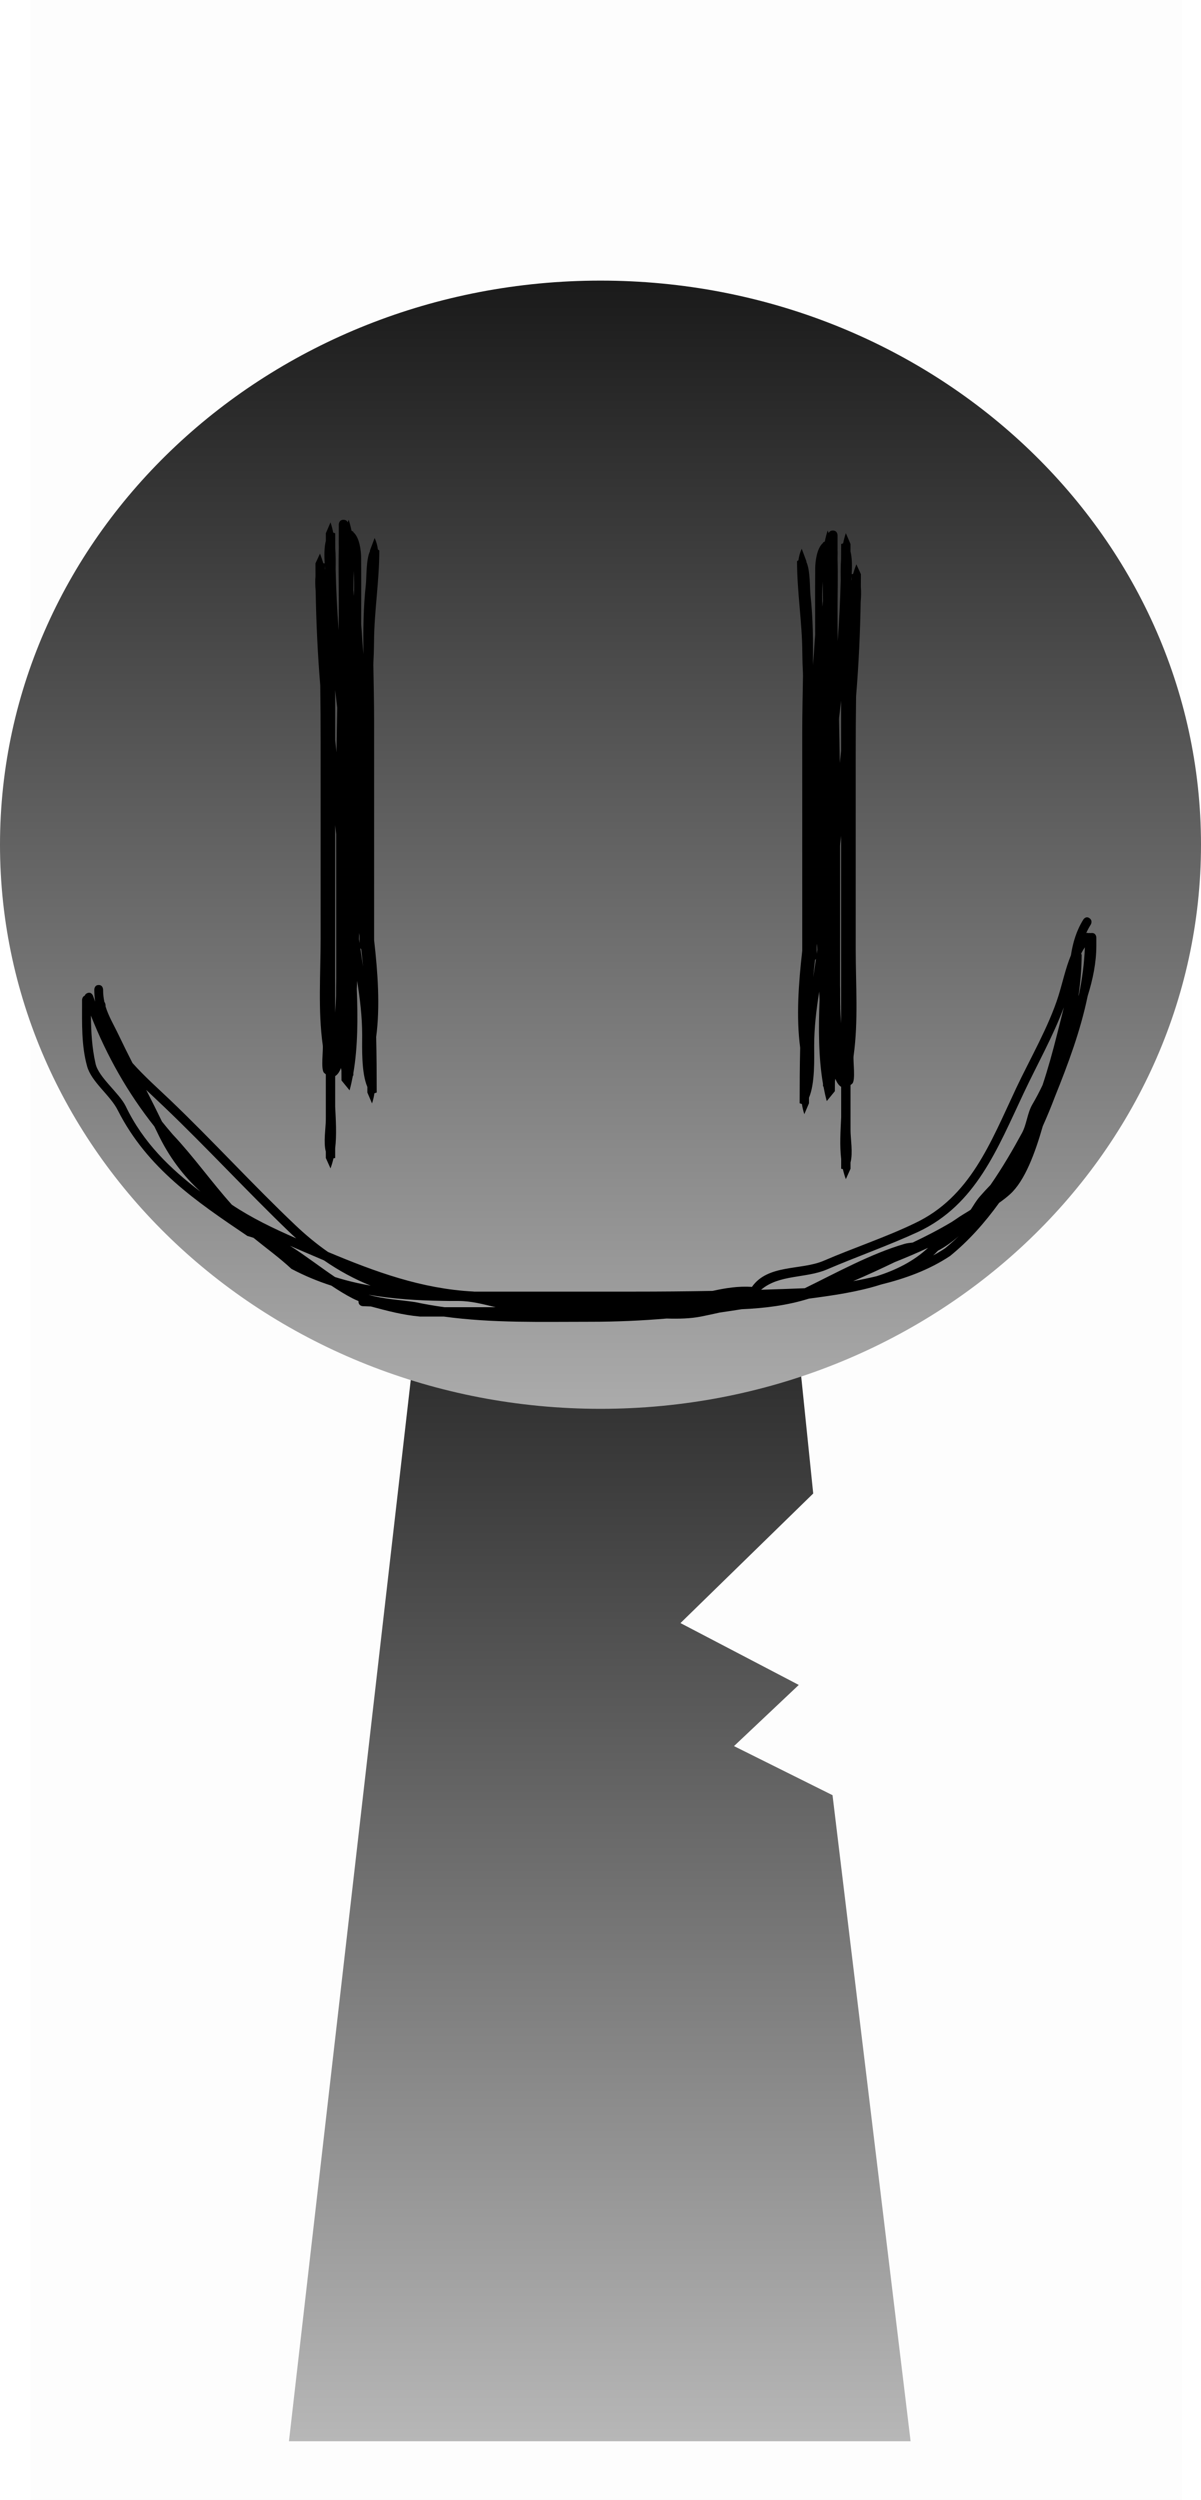 <svg version="1.1" xmlns="http://www.w3.org/2000/svg" xmlns:xlink="http://www.w3.org/1999/xlink" width="128.474" height="267.225" viewBox="0,0,128.474,267.225"><defs><linearGradient x1="240" y1="175.5" x2="240" y2="307.5" gradientUnits="userSpaceOnUse" id="color-1"><stop offset="0" stop-color="#1a1a1a"/><stop offset="1" stop-color="#b7b7b7"/></linearGradient><linearGradient x1="240.077" y1="76.548" x2="240.077" y2="197.145" gradientUnits="userSpaceOnUse" id="color-2"><stop offset="0" stop-color="#1a1a1a"/><stop offset="1" stop-color="#ababab"/></linearGradient></defs><g transform="translate(-175.84,-46.554)"><g data-paper-data="{&quot;isPaintingLayer&quot;:true}" fill-rule="nonzero" stroke-linecap="butt" stroke-linejoin="miter" stroke-miterlimit="10" stroke-dasharray="" stroke-dashoffset="0" style="mix-blend-mode: normal"><path d="M179.076,313.779v-267.225h123.182v267.225z" fill-opacity="0.01" fill="#000000" stroke="none" stroke-width="0"/><path d="M206.75,307.5l15.143,-131.842l37.783,-0.158l3.156,30.695l-14.2,13.851l12.655,6.612l-6.93,6.538l10.54,5.246l8.352,69.058z" fill="url(#color-1)" stroke="#000000" stroke-width="0"/><path d="M175.84,136.846c0,-33.302 28.76,-60.298 64.237,-60.298c35.477,0 64.237,26.996 64.237,60.298c0,33.302 -28.76,60.298 -64.237,60.298c-35.477,0 -64.237,-26.996 -64.237,-60.298z" fill="url(#color-2)" stroke="#000000" stroke-width="0"/><path d="M214.188,185.654c0,-0.01 0.001,-0.02 0.002,-0.03c-0.216,-0.086 -0.427,-0.18 -0.632,-0.285c-0.762,-0.391 -1.518,-0.859 -2.273,-1.364c-1.438,-0.461 -2.86,-1.047 -4.27,-1.791c-1.29,-1.199 -2.697,-2.21 -4.058,-3.319c-0.216,-0.073 -0.433,-0.14 -0.652,-0.198c-5.47,-3.691 -10.713,-7.235 -13.854,-13.413c-0.796,-1.618 -2.823,-3.026 -3.294,-4.726c-0.616,-2.223 -0.54,-4.536 -0.54,-6.966v-0.111c0,0 0,-0.36 0.288,-0.469c0.036,-0.107 0.116,-0.212 0.28,-0.277c0.441,-0.176 0.606,0.293 0.606,0.293c0.075,0.212 0.151,0.422 0.228,0.632c-0.061,-0.434 -0.093,-0.864 -0.093,-1.29c0,0 0,-0.5 0.471,-0.5c0.471,0 0.471,0.5 0.471,0.5c0,0.478 0.051,0.91 0.14,1.316c0.122,0.147 0.122,0.35 0.122,0.35v0.118c0.317,1.051 0.875,1.96 1.416,3.093c0.475,0.996 0.966,1.98 1.465,2.962c1.295,1.454 2.803,2.784 4.022,3.948c4.566,4.362 8.838,9.054 13.358,13.343c1.132,1.081 2.312,2.054 3.538,2.909c5.031,2.113 10.033,3.947 15.551,4.227c0.017,0.003 0.034,0.007 0.051,0.01c5.691,0 11.383,0 17.074,0c2.829,0 5.648,-0.025 8.463,-0.077c1.375,-0.304 2.756,-0.526 4.208,-0.429c1.715,-2.445 5.272,-1.755 7.676,-2.793c3.153,-1.361 6.686,-2.532 9.737,-4.008c5.932,-2.798 8.085,-8.556 10.845,-14.422c1.461,-3.099 3.513,-6.64 4.533,-9.896c0.423,-1.352 0.758,-2.938 1.334,-4.332c0.203,-1.336 0.579,-2.623 1.331,-3.821c0,0 0.261,-0.416 0.653,-0.139c0.392,0.277 0.131,0.693 0.131,0.693c-0.182,0.29 -0.341,0.588 -0.479,0.891c0.068,-0.017 0.146,-0.02 0.227,0.01c0.036,-0.008 0.077,-0.012 0.121,-0.012c0.048,0 0.092,0.005 0.131,0.015c0.039,-0.009 0.082,-0.015 0.131,-0.015c0.471,0 0.471,0.5 0.471,0.5v0.833c0,1.857 -0.379,3.644 -0.928,5.403c-0.76,3.691 -2.084,7.251 -3.514,10.794c-0.389,1.03 -0.819,2.074 -1.288,3.117c-0.824,2.882 -1.913,5.834 -3.494,7.271c-0.352,0.32 -0.751,0.628 -1.174,0.926c-1.558,2.159 -3.31,4.109 -5.245,5.678c-2.263,1.503 -4.786,2.412 -7.405,3.058c-2.464,0.79 -5.139,1.166 -7.696,1.503c-2.327,0.73 -4.754,1.028 -7.208,1.133c-0.773,0.125 -1.544,0.242 -2.316,0.351c-0.673,0.15 -1.336,0.295 -1.985,0.425c-1.156,0.231 -2.425,0.259 -3.711,0.219c-2.682,0.227 -5.376,0.346 -8.102,0.346c-5.339,0 -10.508,0.156 -15.723,-0.555c-0.855,-0 -1.709,-0.001 -2.564,-0.001c-1.883,-0.174 -3.451,-0.602 -5.251,-1.08l-0.869,-0.031c0,0 -0.471,-0.018 -0.454,-0.518zM276.936,179.984c0.505,-0.411 0.997,-0.849 1.477,-1.311c-0.729,0.638 -1.479,1.175 -2.241,1.572c-0.163,0.174 -0.331,0.341 -0.503,0.502c0.431,-0.235 0.854,-0.489 1.268,-0.763zM285.375,163.335c-2.87,6.086 -5.145,11.982 -11.305,14.888c-3.117,1.44 -6.586,2.66 -9.78,4.027c-2.25,0.963 -5.111,0.514 -7.033,2.166c1.555,-0.046 3.111,-0.1 4.669,-0.162c3.378,-1.649 7.069,-3.69 10.664,-4.738c0.233,-0.068 0.542,-0.11 0.886,-0.146c1.417,-0.673 2.815,-1.39 4.175,-2.203c0.29,-0.188 0.576,-0.38 0.858,-0.575c0.32,-0.204 0.656,-0.409 1.001,-0.617c0.058,-0.04 0.115,-0.08 0.173,-0.12c0.29,-0.426 0.524,-0.887 0.987,-1.422c0.369,-0.426 0.746,-0.825 1.124,-1.219c1.303,-1.877 2.444,-3.853 3.368,-5.551c0.512,-0.942 0.56,-2.109 1.113,-3.059c0.383,-0.65 0.747,-1.342 1.091,-2.067c0.575,-1.731 1.076,-3.531 1.551,-5.423c0.239,-0.95 0.495,-1.916 0.724,-2.891c-1.124,3.046 -2.91,6.233 -4.266,9.113zM291.545,148.789c-0.008,1.367 -0.129,2.802 -0.347,4.256c0.022,-0.068 0.044,-0.136 0.065,-0.204c0.34,-1.647 0.564,-3.321 0.629,-5.034c-0.146,0.211 -0.278,0.437 -0.399,0.675c0.062,0.106 0.067,0.216 0.051,0.308zM223.975,185.617c-0.249,0 -0.498,-0.004 -0.745,-0.012c-2.736,-0.041 -5.384,-0.202 -7.969,-0.658c1.599,0.472 3.423,0.553 4.973,0.788c1.056,0.224 2.108,0.404 3.158,0.548c1.82,-0.001 3.639,-0.001 5.459,-0.001c-1.303,-0.312 -2.596,-0.666 -3.934,-0.666c-0.314,0 -0.628,0 -0.942,0zM206.758,178.214c-4.497,-4.322 -8.79,-8.981 -13.358,-13.344c-0.602,-0.575 -1.259,-1.182 -1.923,-1.819c0.571,1.118 1.139,2.243 1.69,3.387c0.375,0.469 0.761,0.931 1.157,1.388c2.26,2.399 4.132,5.067 6.318,7.502c2.098,1.405 4.428,2.524 6.884,3.597c-0.258,-0.232 -0.515,-0.469 -0.768,-0.711zM207.537,181.351c0.022,0.011 0.044,0.023 0.066,0.034c-0.038,-0.026 -0.076,-0.052 -0.114,-0.078c0.016,0.015 0.032,0.029 0.048,0.044zM186.064,160.262c0.333,1.465 2.513,3.105 3.22,4.526c1.872,3.912 4.778,6.691 8.004,9.145c-1.822,-1.677 -3.389,-3.713 -4.612,-6.309c-0.103,-0.218 -0.211,-0.438 -0.325,-0.662c-2.846,-3.587 -5.085,-7.54 -6.787,-11.855c0.022,1.782 0.114,3.454 0.5,5.155zM207.988,180.205c-0.377,-0.162 -0.752,-0.325 -1.124,-0.489c1.633,1.037 3.223,2.273 4.813,3.342c1.261,0.398 2.531,0.697 3.817,0.921c-1.739,-0.697 -3.406,-1.605 -4.996,-2.703c-0.836,-0.352 -1.673,-0.711 -2.511,-1.071zM275.119,179.932c-1.16,0.543 -2.357,1.047 -3.573,1.534c-1.453,0.704 -2.934,1.381 -4.437,2.031c0.834,-0.155 1.663,-0.326 2.483,-0.523c2.055,-0.646 3.963,-1.584 5.527,-3.042z" fill="#000000" stroke="none" stroke-width="0.5"/><path d="M215.303,142.601c0.181,1.425 0.382,2.921 0.556,4.444c0,1.735 0,3.47 0,5.205c0.111,1.714 0.179,3.429 0.22,5.152c-0.06,0.447 -0.132,0.887 -0.22,1.319c0,0.187 0,0.375 0,0.562l-0.146,0.098c-0.005,0.019 -0.009,0.038 -0.014,0.057c0.164,1.367 0.394,2.631 0.194,3.982l-0.256,0.085c-0.203,-0.192 -0.367,-0.452 -0.5,-0.761c-0.001,-0.924 -0.005,-1.843 -0.014,-2.76l-0.263,-0.701c0,-0.213 0,-0.426 0,-0.639c-0.342,-1.349 0,-3.365 0,-4.527c0,-0.756 -0.009,-1.507 -0.026,-2.256c-0.046,-0.666 -0.099,-1.331 -0.16,-1.997c0.043,0.298 0.086,0.595 0.128,0.892c-0.03,-0.886 -0.071,-1.769 -0.121,-2.651c-0.082,-0.016 -0.146,-0.048 -0.196,-0.089c-0.055,-0.487 -0.116,-0.974 -0.181,-1.461c0,-0.417 0,-0.833 0,-1.25c-0.012,0.328 -0.024,0.655 -0.036,0.983c-0.126,-0.915 -0.269,-1.832 -0.433,-2.751c-0.008,0.108 -0.016,0.215 -0.025,0.323c0.018,0.134 0.036,0.268 0.053,0.402c0.12,0.9 0.249,1.793 0.379,2.68c-0.059,1.488 -0.127,2.975 -0.198,4.465c-0.035,-0.222 -0.072,-0.443 -0.109,-0.665c0.025,0.505 0.048,1.012 0.068,1.519c-0.077,1.584 -0.158,3.172 -0.238,4.766c-0.033,0.666 -0.062,1.328 -0.084,1.991c-0.002,0.33 -0.01,0.659 -0.027,0.986c-0.009,0.42 -0.015,0.84 -0.016,1.261c-0.017,0.098 -0.034,0.195 -0.052,0.292l-0.113,0.113c-0.079,0.445 -0.186,0.886 -0.331,1.322l-0.015,-0.018l-0.49,-1.469c0,-0.086 0,-0.171 0.001,-0.256c-0.082,-0.324 -0.125,-0.685 -0.144,-1.063c-0.053,0.189 -0.112,0.368 -0.178,0.532c-0.107,-0.667 -0.195,-1.341 -0.265,-2.021c-0.144,0.937 -0.276,1.878 -0.358,2.83c0,0.019 0,0.037 0,0.056c-0.002,0.001 -0.003,0.002 -0.005,0.003c-0.087,1.056 -0.048,2.147 0.005,3.245c0,1.491 0,2.982 0,4.473c-0.042,0.363 -0.101,0.722 -0.182,1.076l-0.318,0.071c-0.251,-0.167 -0.407,-0.446 -0.5,-0.788c0,-1.145 0,-2.29 0,-3.435c0,-1.566 0.118,-3.115 0.277,-4.658c-0.088,-0.043 -0.181,-0.101 -0.277,-0.174c0,-5.871 0,-11.742 0,-17.613c0,-6.024 0,-12.048 0,-18.072c-0.072,-0.657 -0.145,-1.314 -0.218,-1.971c-0.145,-1.307 -0.271,-2.613 -0.379,-3.918c-0.038,-2.524 -0.108,-5.047 -0.229,-7.577c-0.031,-0.654 -0.183,-1.574 -0.261,-2.496c-0.009,-0.53 -0.015,-1.061 -0.019,-1.593c0.055,-0.579 0.202,-1.085 0.507,-1.428l0.327,0.037c0.057,0.19 0.111,0.383 0.162,0.578c0.006,1.886 0.041,3.763 0.11,5.637c0,-1.362 0,-2.724 0,-4.086c0,-0.397 -0.04,-0.895 -0.079,-1.431c0.051,0.199 0.099,0.4 0.144,0.603c-0.036,-1.226 -0.057,-2.459 -0.063,-3.707c0.1,-0.391 0.258,-0.725 0.498,-0.965l0.291,0.097c0.111,0.545 0.178,1.098 0.217,1.656c0.007,0.753 0.02,1.502 0.039,2.247c-0.015,0.836 -0.047,1.672 -0.047,2.499c0,3.471 0,6.941 0,10.412c-0.037,-0.315 -0.074,-0.63 -0.112,-0.945c-0.067,-0.567 -0.129,-1.132 -0.188,-1.694c-0.033,1.311 -0.088,2.614 -0.14,3.878c0.066,0.694 0.138,1.388 0.215,2.083c0.075,0.676 0.15,1.351 0.224,2.027c0,3.032 0,6.064 0,9.096c-0.189,-1.663 -0.373,-3.325 -0.556,-4.988c0,5.71 0,11.42 0,17.13c0,3.111 0.006,6.222 0,9.333c-0.001,0.724 0.121,1.393 0.204,2.086c0.136,-1.172 0.265,-2.343 0.352,-3.519c0,1.562 0,3.124 0,4.686c0.087,-0.722 0.15,-1.468 0.235,-2.196c-0.1,-1.402 -0.138,-2.825 -0.14,-4.256c0.011,-0.341 0.016,-0.682 0.016,-1.023c0,-0.291 0,-0.581 0,-0.872c0.062,-3.532 0.278,-7.082 0.278,-10.462c0,-0.856 0,-1.712 0,-2.569c-0.094,-0.793 -0.187,-1.586 -0.278,-2.379c0,-1.443 0,-2.887 0,-4.33c0,-1.476 0.013,-2.952 0.033,-4.428c0.082,0.746 0.163,1.491 0.245,2.237c0,-1.878 0,-3.755 0,-5.633c-0.054,-0.453 -0.108,-0.906 -0.162,-1.358c0.055,-2.759 0.115,-5.518 0.144,-8.277c0.006,0.082 0.012,0.165 0.019,0.247c0,-3.082 0,-6.164 0,-9.247c-0.003,-0.183 -0.016,-0.434 0,-0.689c0,-0.543 0,-1.086 0,-1.63c0,0 0,-0.5 0.5,-0.5c0.266,0 0.39,0.141 0.449,0.273l0.107,-0.273c0.128,0.385 0.228,0.775 0.306,1.17l0.194,0.108c0,0.016 0,0.033 0,0.049c0.681,0.573 0.828,2.052 0.833,2.673c0.02,2.388 0.01,4.777 0.004,7.165c0.081,0.853 0.107,1.728 0.19,2.598c0.019,0.205 0.039,0.409 0.057,0.614c-0.04,-2.51 -0.015,-5.017 0.255,-7.457c0.08,-0.726 0.017,-2.688 0.439,-3.555c0,-0.029 0,-0.058 0,-0.088l0.5,-1.333c0.186,0.403 0.296,0.816 0.352,1.235l0.148,0.099c0,3.285 -0.545,6.5 -0.564,9.741c-0.006,0.796 -0.032,1.591 -0.075,2.384c0.032,2.057 0.083,4.113 0.083,6.152c0,6.981 0,13.963 0,20.944c0,0.809 0,1.619 0,2.428c0.397,3.481 0.653,7.107 0.22,10.357c0.047,1.966 0.058,3.942 0.058,5.936l-0.244,0.081c-0.053,0.355 -0.135,0.715 -0.256,1.085l-0.5,-1.167c0,-0.198 -0,-0.396 -0,-0.594c-0.656,-1.52 -0.555,-4.206 -0.555,-5.573c-0.001,-1.934 -0.232,-3.852 -0.538,-5.765c-0.014,0.285 -0.027,0.569 -0.041,0.854c0.121,3.091 0.12,6.192 -0.365,9.005c-0,0.08 -0,0.16 -0,0.24l-0.052,0.052c-0.098,0.528 -0.214,1.045 -0.35,1.55l-0.094,-0.115c-0.001,0.004 -0.003,0.009 -0.004,0.013l-0.01,-0.031l-0.758,-0.926c-0.003,-0.352 -0.005,-0.705 -0.008,-1.057c-0.015,-0.091 -0.03,-0.182 -0.045,-0.273c-0.163,0.407 -0.366,0.72 -0.623,0.864c0,0.919 0,1.838 0,2.756c0,0.164 0,0.328 0,0.491c0.072,1.504 0.17,3.019 0,4.473c0,0.345 0,0.691 0,1.036l-0.182,0.04c-0.082,0.363 -0.187,0.72 -0.318,1.071l-0.5,-1.111c0,-0.225 0,-0.451 0,-0.676c-0.274,-1.008 0,-2.566 0,-3.435c0,-0.63 0,-1.259 0,-1.889c0,-0.981 0,-1.962 0,-2.943c-0.059,-0.045 -0.12,-0.096 -0.183,-0.153c-0.38,-0.346 -0.073,-2.452 -0.146,-2.971c-0.519,-3.708 -0.226,-7.62 -0.226,-11.377c0,-7 0,-14 0,-21c0,-2.029 -0.01,-4.051 -0.041,-6.073c-0.277,-3.354 -0.433,-6.704 -0.49,-10.073c-0.046,-0.548 -0.067,-1.098 -0.019,-1.593c-0.003,-0.457 -0.005,-0.915 -0.005,-1.372l0.488,-1.055c0.128,0.337 0.244,0.683 0.35,1.037l0.149,0.017c-0.047,-0.846 -0.053,-1.724 0.126,-2.422c-0.001,-0.266 -0.002,-0.532 -0.002,-0.799l0.5,-1.167c0.12,0.361 0.216,0.727 0.291,1.097l0.209,0.07c0,0.532 0.003,1.06 0.008,1.587c0.051,0.743 0.052,1.495 0.039,2.247c0.055,2.195 0.16,4.362 0.323,6.54c0.011,-1.048 0.018,-2.097 0.018,-3.145c0,-1.907 -0.054,-3.823 0.001,-5.729c0.001,-0.037 0.001,-0.079 0,-0.126c0,-0.23 0,-0.46 0,-0.689c0.03,-0.468 0.159,-0.949 0.63,-1.042l0.319,-0.814c0.051,0.117 0.051,0.227 0.051,0.227c0,0.186 0,0.373 0,0.559c0.018,-0.02 0.037,-0.04 0.056,-0.059l0.306,0.17c0.002,0.01 0.004,0.02 0.006,0.03c0.067,0.035 0.13,0.078 0.188,0.127c0,2.058 0,4.115 0,6.173v0.056c0.023,0.042 0.045,0.524 0.067,0.566c0.027,-0.9 0.027,-1.797 -0.03,-2.662c-0.016,0.683 -0.037,1.364 -0.037,2.04v13c0,0.961 -0.001,1.92 0,2.878c0,0.883 0,1.813 0,2.696c0.004,0.037 0.009,0.034 0.013,0.071c0,0.049 0.001,0.097 0.001,0.146c0.003,-0.023 0.005,-0.047 0.008,-0.07c0.047,0.392 0.093,0.783 0.14,1.175c-0.008,1.289 -0.015,2.579 -0.023,3.868c0.074,1.698 0.187,3.394 0.36,5.088c-0.025,0.671 -0.058,1.342 -0.096,2.011c-0.009,-0.089 -0.019,-0.177 -0.028,-0.266c-0.086,-0.803 -0.173,-1.606 -0.262,-2.409c-0.01,1.66 -0.02,3.321 -0.03,4.981c-0,0.032 -0,0.064 -0.001,0.096c-0.028,-0.168 -0.056,-0.335 -0.083,-0.503c0,0.053 0,0.109 0,0.162c0.027,0.208 0.054,0.415 0.081,0.623c-0.004,0.671 -0.008,1.341 -0.012,2.012c-0.009,0.109 -0.017,0.218 -0.026,0.327c0.006,0.184 0.013,0.37 0.021,0.556c-0.006,1.075 -0.013,2.15 -0.019,3.224c-0.07,-0.392 -0.14,-0.784 -0.21,-1.176c-0.213,2.735 -0.392,5.472 -0.404,8.229c-0.037,0.223 -0.072,0.599 -0.118,1.051c-0.063,0.61 -0.146,1.359 -0.283,2.059c0.023,-0.822 0.057,-1.644 0.099,-2.47c0.026,-0.52 0.052,-1.04 0.078,-1.558c0.145,-2.879 -0.037,-1.033 0,0c0.145,-2.879 0.289,-5.737 0.402,-8.6c-0.09,-0.529 -0.177,-1.059 -0.256,-1.59c-0.042,-0.278 -0.188,-1.359 -0.189,-1.365c0.001,-0.01 0.002,-0.02 0.002,-0.03c0.108,-1.387 0.207,-2.776 0.278,-4.168c0,0.335 0,0.671 0,1.006c0,1.493 -0.041,3.017 -0.091,4.556c-0.042,-0.278 -0.081,-0.556 -0.118,-0.834c-0.023,-0.171 -0.046,-0.342 -0.068,-0.513c0,2.701 0,5.401 0,8.102c-0.001,0.106 -0.002,0.211 -0.002,0.317c-0.012,0.781 -0.07,1.553 -0.155,2.322c0.015,-3.187 0.039,-6.374 0.06,-9.561c0.032,-0.399 0.064,-0.798 0.095,-1.197c-0.028,-0.212 -0.056,-0.425 -0.084,-0.637c0.001,-0.149 0.002,-0.297 0.003,-0.446c0.015,-2.484 0.03,-4.968 0.044,-7.452c0.013,0.113 0.026,0.226 0.039,0.339c0.091,0.792 0.311,2.655 0.328,2.795c-0.017,-0.171 -0.034,-0.343 -0.05,-0.514c-0.124,-1.324 -0.213,-2.65 -0.278,-3.976c0,0.565 0,1.131 0,1.696c0.091,0.792 0.184,1.585 0.278,2.377c0,0.54 0,1.081 0,1.621c0.02,-0.391 0.038,-0.782 0.053,-1.174c-0.001,-0.01 -0.002,-0.02 -0.003,-0.029c0.001,0.009 0.002,0.017 0.003,0.026c0.037,-0.955 0.058,-1.912 0.058,-2.872c0,-0.75 0.019,-1.499 0.054,-2.246c-0.055,-0.47 -0.109,-0.94 -0.165,-1.411c-0.09,-0.768 -0.054,-8.899 0,-8.449c0,2.816 0,5.632 0,8.449c-0.09,-0.768 -0.181,-1.537 -0.272,-2.305c-0.004,0.58 -0.006,1.16 -0.006,1.74c0,0.859 0,1.718 0,2.577c-0.01,-0.198 -0.019,-0.397 -0.027,-0.595c0.008,-1.269 0.015,-2.538 0.023,-3.808c-0.049,-0.412 -0.098,-0.824 -0.147,-1.236c-0.189,-1.587 -0.38,-3.175 -0.57,-4.762c0,-1.096 0,-2.192 0,-3.287c0,-2.034 0,-4.067 0,-6.101c0.129,1.674 0.292,3.356 0.493,5.063c0.021,0.178 0.042,0.355 0.063,0.533c0,-1.678 0,-14.516 0,-16.194c0.089,-0.35 0.223,-0.149 0.422,-0.382c0.007,0.001 0.015,0.002 0.023,0.003c0,0.395 0,0.79 0,1.185c-0.021,-0.059 -0.043,-0.119 -0.066,-0.177c-0.222,-0.575 0.066,1.232 0.066,1.848c0,1.419 -0,2.838 -0.001,4.257l0.001,-0.002c0,3.322 0,6.645 0,9.967c0,1.076 0,2.152 0,3.228c0.13,1.082 0.259,2.163 0.389,3.245c0,-3.676 0,-7.352 0,-11.028c0,-0.311 0.006,-0.631 0.017,-0.959c-0.249,-1.439 -0.577,-3.268 0.006,-4.158l0.195,0.083c0.006,-0.151 0.011,-0.303 0.016,-0.454c0.485,0.947 0.67,1.978 0.77,3.043c-0.002,0.815 -0.004,1.631 -0.004,2.446c0,1.856 0,3.713 0,5.569c0.114,-1.113 0.212,-2.228 0.281,-3.345c-0.011,-0.486 -0.022,-0.972 -0.029,-1.457c0.023,0.256 0.046,0.512 0.068,0.768c0.035,-0.71 0.057,-1.421 0.062,-2.133c0.027,-3.216 0.554,-6.39 0.564,-9.647c0.121,-0.25 0.283,-0.409 0.5,-0.421l0.352,0.235c0.21,1.557 -0.315,3.205 -0.405,4.818c-0.137,2.451 -0.125,4.929 -0.086,7.406c-0.113,2.097 -0.337,4.185 -0.583,6.271c0.075,1.93 0.111,3.866 0.111,5.826c0,4.328 0,8.656 0,12.984zM211.692,154.795c0.043,-0.587 0.076,-1.176 0.095,-1.766c-0.001,-0.63 0.005,-1.262 0.016,-1.895c0,-5.136 0,-10.273 0,-15.409c-0.037,-0.324 -0.074,-0.648 -0.111,-0.972c0,3.01 0,6.021 0,9.031c0,3.67 0,7.341 0,11.011zM211.692,125.656c0.048,0.437 0.096,0.874 0.144,1.31c0.021,-1.585 0.051,-3.17 0.083,-4.754c-0.076,-0.635 -0.151,-1.27 -0.227,-1.906c0,0.826 0,1.651 0,2.477c0,0.958 0,1.915 0,2.873zM214.303,146.555c-0.012,-0.089 -0.024,-0.178 -0.036,-0.267c-0.008,0.218 -0.017,0.436 -0.025,0.654c0.021,0.14 0.041,0.279 0.062,0.418c0,-0.206 0,-0.6 0,-0.805zM210.581,106.997c0,0.115 0,0.231 0.001,0.346c0.011,0.04 0.021,0.081 0.031,0.121c-0.011,-0.153 -0.022,-0.309 -0.032,-0.467zM214.383,147.898c0.097,0.657 0.195,1.312 0.29,1.966c-0.056,-0.616 -0.119,-1.231 -0.189,-1.848c-0.043,-0.035 -0.076,-0.076 -0.101,-0.118z" fill="#000000" stroke="none" stroke-width="0.5"/><path d="M262.205,130.763c0,-1.96 0.036,-3.896 0.111,-5.826c-0.245,-2.086 -0.47,-4.174 -0.583,-6.271c0.039,-2.477 0.051,-4.955 -0.086,-7.406c-0.09,-1.613 -0.615,-3.261 -0.405,-4.818l0.352,-0.235c0.217,0.012 0.379,0.171 0.5,0.421c0.009,3.256 0.536,6.431 0.564,9.647c0.005,0.712 0.027,1.423 0.062,2.133c0.022,-0.256 0.044,-0.512 0.068,-0.768c-0.008,0.486 -0.018,0.972 -0.029,1.457c0.068,1.117 0.166,2.232 0.281,3.345c0,-1.856 0,-3.713 0,-5.569c0,-0.815 -0.002,-1.631 -0.004,-2.446c0.101,-1.065 0.286,-2.095 0.77,-3.043c0.005,0.151 0.01,0.303 0.016,0.454l0.195,-0.082c0.583,0.891 0.256,2.72 0.006,4.158c0.011,0.328 0.017,0.648 0.017,0.959c0,3.676 0,7.352 0,11.028c0.13,-1.082 0.259,-2.163 0.389,-3.245c0,-1.076 0,-2.152 0,-3.228c0,-3.322 0,-6.645 0,-9.967l0.001,0.002c-0,-1.419 -0.001,-2.838 -0.001,-4.257c0,-0.616 0.287,-2.424 0.066,-1.848c-0.023,0.059 -0.044,0.118 -0.066,0.177c0,-0.395 0,-0.79 0,-1.185c0.008,-0.001 0.015,-0.002 0.023,-0.003c0.199,0.233 0.333,0.033 0.422,0.382c0,1.678 0,14.516 0,16.194c0.021,-0.178 0.042,-0.355 0.063,-0.533c0.201,-1.707 0.364,-3.389 0.493,-5.063c0,2.034 0,4.067 0,6.101c0,1.096 0,2.192 0,3.287c-0.19,1.587 -0.381,3.175 -0.57,4.762c-0.049,0.412 -0.098,0.824 -0.147,1.236c0.008,1.269 0.015,2.538 0.023,3.808c-0.009,0.198 -0.018,0.397 -0.027,0.595c0,-0.859 0,-1.718 0,-2.577c0,-0.58 -0.002,-1.16 -0.006,-1.74c-0.091,0.768 -0.182,1.537 -0.272,2.305c0,-2.816 0,-5.632 0,-8.449c0.054,-0.45 0.09,7.68 0,8.449c-0.055,0.47 -0.11,0.94 -0.165,1.411c0.034,0.748 0.054,1.496 0.054,2.246c0,0.96 0.021,1.917 0.058,2.872c0.001,-0.009 0.002,-0.017 0.003,-0.026c-0.001,0.01 -0.002,0.02 -0.003,0.029c0.015,0.392 0.033,0.783 0.053,1.174c0,-0.54 0,-1.081 0,-1.621c0.094,-0.792 0.187,-1.585 0.278,-2.377c0,-0.565 0,-1.131 0,-1.696c-0.065,1.327 -0.154,2.652 -0.278,3.976c-0.016,0.171 -0.033,0.343 -0.05,0.514c0.017,-0.139 0.236,-2.002 0.328,-2.795c0.013,-0.113 0.026,-0.226 0.039,-0.339c0.015,2.484 0.03,4.968 0.044,7.452c0.001,0.149 0.002,0.297 0.003,0.446c-0.028,0.212 -0.056,0.425 -0.084,0.637c0.031,0.399 0.063,0.798 0.095,1.197c0.021,3.187 0.045,6.374 0.06,9.561c-0.085,-0.768 -0.143,-1.541 -0.155,-2.322c-0.001,-0.106 -0.001,-0.211 -0.002,-0.317c0,-2.701 0,-5.401 0,-8.102c-0.023,0.171 -0.045,0.342 -0.068,0.513c-0.037,0.278 -0.077,0.556 -0.118,0.834c-0.05,-1.539 -0.091,-3.063 -0.091,-4.556c0,-0.335 0,-0.671 0,-1.006c0.071,1.392 0.17,2.781 0.278,4.168c0.001,0.01 0.002,0.02 0.002,0.03c-0.001,0.006 -0.147,1.087 -0.189,1.365c-0.079,0.531 -0.166,1.06 -0.256,1.59c0.113,2.862 0.257,5.721 0.402,8.6c0.037,-1.033 -0.145,-2.879 0,0c0.026,0.519 0.052,1.038 0.078,1.558c0.041,0.826 0.076,1.648 0.099,2.47c-0.137,-0.7 -0.22,-1.449 -0.283,-2.059c-0.046,-0.452 -0.081,-0.827 -0.118,-1.051c-0.011,-2.757 -0.191,-5.494 -0.404,-8.229c-0.07,0.392 -0.14,0.784 -0.21,1.176c-0.006,-1.075 -0.013,-2.15 -0.019,-3.224c0.008,-0.186 0.015,-0.372 0.021,-0.556c-0.009,-0.109 -0.018,-0.218 -0.026,-0.327c-0.004,-0.671 -0.008,-1.341 -0.012,-2.012c0.027,-0.208 0.054,-0.415 0.081,-0.623c0,-0.053 0,-0.109 0,-0.162c-0.027,0.168 -0.054,0.335 -0.083,0.503c-0,-0.032 -0,-0.064 -0.001,-0.096c-0.01,-1.66 -0.02,-3.321 -0.03,-4.981c-0.089,0.803 -0.176,1.606 -0.262,2.409c-0.009,0.089 -0.019,0.177 -0.028,0.266c-0.038,-0.67 -0.071,-1.34 -0.096,-2.011c0.173,-1.695 0.286,-3.39 0.36,-5.088c-0.008,-1.289 -0.015,-2.579 -0.023,-3.868c0.047,-0.392 0.093,-0.783 0.14,-1.175c0.003,0.023 0.005,0.047 0.008,0.07c0.001,-0.049 0.001,-0.097 0.001,-0.146c0.004,-0.037 0.009,-0.034 0.013,-0.071c0,-0.883 0,-1.813 0,-2.696c0.001,-0.958 0,-1.917 0,-2.878v-13c0,-0.676 -0.021,-1.358 -0.037,-2.04c-0.057,0.865 -0.056,1.763 -0.03,2.662c0.022,-0.042 0.044,-0.524 0.067,-0.566v-0.056c0,-2.058 0,-4.115 0,-6.173c0.059,-0.049 0.122,-0.092 0.188,-0.127c0.002,-0.01 0.004,-0.02 0.006,-0.03l0.306,-0.17c0.019,0.019 0.038,0.039 0.056,0.059c0,-0.186 0,-0.373 0,-0.559c0,0 0,-0.11 0.051,-0.227l0.319,0.814c0.471,0.093 0.6,0.574 0.63,1.042c0,0.23 0,0.46 0,0.689c-0.001,0.047 -0.001,0.089 0,0.126c0.055,1.906 0,3.823 0.001,5.729c0,1.048 0.007,2.097 0.018,3.145c0.163,-2.178 0.268,-4.345 0.323,-6.54c-0.013,-0.753 -0.012,-1.504 0.039,-2.247c0.005,-0.526 0.008,-1.055 0.008,-1.587l0.209,-0.07c0.075,-0.37 0.171,-0.736 0.291,-1.097l0.5,1.167c0,0.267 -0.001,0.533 -0.002,0.799c0.179,0.698 0.173,1.576 0.126,2.422l0.149,-0.017c0.106,-0.354 0.223,-0.7 0.35,-1.037l0.488,1.055c0,0.458 -0.002,0.915 -0.005,1.372c0.047,0.495 0.027,1.045 -0.019,1.593c-0.057,3.369 -0.213,6.719 -0.49,10.073c-0.031,2.021 -0.041,4.044 -0.041,6.073c0,7 0,14 0,21c0,3.757 0.293,7.669 -0.226,11.377c-0.073,0.52 0.233,2.625 -0.146,2.971c-0.063,0.057 -0.124,0.108 -0.183,0.153c0,0.981 0,1.962 0,2.943c0,0.63 0,1.259 0,1.889c0,0.869 0.274,2.426 0,3.435c0,0.225 0,0.451 0,0.676l-0.5,1.111c-0.132,-0.351 -0.236,-0.708 -0.318,-1.071l-0.182,-0.04c0,-0.345 0,-0.691 0,-1.036c-0.17,-1.454 -0.072,-2.969 0,-4.473c0,-0.164 0,-0.328 0,-0.491c0,-0.919 0,-1.838 0,-2.756c-0.257,-0.145 -0.46,-0.458 -0.623,-0.864c-0.015,0.091 -0.03,0.182 -0.045,0.273c-0.003,0.352 -0.005,0.705 -0.008,1.057l-0.758,0.926l-0.01,0.031c-0.001,-0.004 -0.003,-0.009 -0.004,-0.013l-0.094,0.115c-0.136,-0.504 -0.252,-1.022 -0.35,-1.55l-0.052,-0.052c0,-0.08 -0,-0.16 -0,-0.24c-0.485,-2.813 -0.486,-5.914 -0.365,-9.005c-0.014,-0.285 -0.028,-0.569 -0.041,-0.854c-0.306,1.913 -0.537,3.831 -0.538,5.765c-0.001,1.367 0.101,4.053 -0.555,5.573c-0,0.198 -0,0.396 -0,0.594l-0.5,1.167c-0.121,-0.37 -0.203,-0.731 -0.256,-1.085l-0.244,-0.081c0,-1.994 0.011,-3.97 0.058,-5.936c-0.434,-3.251 -0.177,-6.876 0.22,-10.357c0,-0.809 0,-1.619 0,-2.428c0,-6.981 0,-13.963 0,-20.944c0,-2.039 0.051,-4.095 0.083,-6.152c-0.043,-0.793 -0.069,-1.588 -0.075,-2.384c-0.019,-3.241 -0.564,-6.456 -0.564,-9.741l0.148,-0.099c0.057,-0.419 0.166,-0.831 0.352,-1.235l0.5,1.333c0,0.029 0,0.058 0,0.088c0.421,0.867 0.358,2.829 0.439,3.555c0.27,2.44 0.295,4.947 0.255,7.457c0.019,-0.204 0.038,-0.409 0.057,-0.614c0.083,-0.871 0.109,-1.745 0.19,-2.598c-0.006,-2.388 -0.016,-4.777 0.004,-7.165c0.005,-0.621 0.152,-2.1 0.833,-2.673c0,-0.016 0,-0.033 0,-0.049l0.194,-0.108c0.077,-0.395 0.177,-0.785 0.306,-1.17l0.107,0.273c0.058,-0.132 0.183,-0.273 0.449,-0.273c0.5,0 0.5,0.5 0.5,0.5c0,0.543 0,1.086 0,1.63c0.016,0.255 0.003,0.506 0,0.689c0,3.082 0,6.164 0,9.247c0.006,-0.082 0.013,-0.165 0.019,-0.247c0.029,2.759 0.089,5.518 0.144,8.277c-0.054,0.453 -0.108,0.906 -0.162,1.358c0,1.878 0,3.755 0,5.633c0.082,-0.746 0.163,-1.491 0.245,-2.237c0.02,1.476 0.033,2.951 0.033,4.428c0,1.443 0,2.887 0,4.33c-0.091,0.793 -0.184,1.586 -0.278,2.379c0,0.856 0,1.712 0,2.569c0,3.38 0.216,6.929 0.278,10.462c0,0.291 0,0.581 0,0.872c0,0.342 0.006,0.683 0.016,1.023c-0.002,1.431 -0.041,2.854 -0.14,4.256c0.086,0.728 0.149,1.474 0.235,2.196c0,-1.562 0,-3.124 0,-4.686c0.087,1.175 0.216,2.347 0.352,3.519c0.082,-0.692 0.205,-1.362 0.204,-2.086c-0.006,-3.111 0,-6.222 0,-9.333c0,-5.71 0,-11.42 0,-17.13c-0.183,1.663 -0.367,3.326 -0.556,4.988c0,-3.032 0,-6.064 0,-9.096c0.074,-0.676 0.149,-1.351 0.224,-2.027c0.077,-0.695 0.149,-1.389 0.215,-2.083c-0.051,-1.265 -0.107,-2.567 -0.14,-3.878c-0.059,0.562 -0.121,1.127 -0.188,1.694c-0.037,0.315 -0.074,0.63 -0.112,0.945c0,-3.471 0,-6.941 0,-10.412c0,-0.827 -0.032,-1.664 -0.047,-2.499c0.019,-0.745 0.032,-1.494 0.039,-2.247c0.039,-0.558 0.106,-1.111 0.217,-1.656l0.291,-0.097c0.24,0.24 0.398,0.575 0.498,0.965c-0.006,1.247 -0.027,2.481 -0.063,3.707c0.045,-0.203 0.093,-0.404 0.144,-0.603c-0.039,0.536 -0.079,1.033 -0.079,1.431c0,1.362 0,2.724 0,4.086c0.069,-1.874 0.104,-3.752 0.11,-5.637c0.051,-0.195 0.105,-0.387 0.162,-0.578l0.327,-0.037c0.305,0.343 0.452,0.849 0.507,1.428c-0.004,0.531 -0.011,1.062 -0.019,1.593c-0.078,0.922 -0.23,1.842 -0.261,2.496c-0.12,2.53 -0.19,5.053 -0.229,7.577c-0.108,1.305 -0.234,2.611 -0.379,3.918c-0.073,0.657 -0.146,1.314 -0.218,1.971c0,6.024 0,12.048 0,18.072c0,5.871 0,11.742 0,17.613c-0.097,0.073 -0.189,0.131 -0.277,0.174c0.159,1.543 0.277,3.092 0.277,4.658c0,1.145 0,2.29 0,3.435c-0.093,0.342 -0.249,0.62 -0.5,0.788l-0.318,-0.071c-0.08,-0.354 -0.139,-0.713 -0.182,-1.076c0,-1.491 0,-2.982 0,-4.473c0.053,-1.098 0.092,-2.189 0.005,-3.245c-0.002,-0.001 -0.003,-0.002 -0.005,-0.003c0,-0.019 0,-0.037 0,-0.056c-0.083,-0.952 -0.214,-1.893 -0.358,-2.83c-0.071,0.68 -0.158,1.355 -0.265,2.021c-0.066,-0.164 -0.125,-0.342 -0.178,-0.532c-0.018,0.378 -0.062,0.739 -0.144,1.063c0,0.085 0.001,0.171 0.001,0.256l-0.49,1.469l-0.015,0.018c-0.144,-0.436 -0.252,-0.877 -0.331,-1.322l-0.113,-0.113c-0.018,-0.097 -0.035,-0.194 -0.052,-0.292c-0.002,-0.421 -0.007,-0.842 -0.016,-1.261c-0.017,-0.328 -0.025,-0.657 -0.027,-0.986c-0.022,-0.662 -0.051,-1.325 -0.084,-1.991c-0.08,-1.595 -0.161,-3.182 -0.238,-4.766c0.02,-0.507 0.043,-1.014 0.068,-1.519c-0.037,0.222 -0.074,0.443 -0.109,0.665c-0.071,-1.49 -0.139,-2.977 -0.198,-4.465c0.13,-0.887 0.259,-1.78 0.379,-2.68c0.018,-0.134 0.036,-0.268 0.054,-0.402c-0.008,-0.108 -0.016,-0.215 -0.025,-0.323c-0.164,0.919 -0.308,1.836 -0.433,2.751c-0.013,-0.328 -0.025,-0.655 -0.036,-0.983c0,0.417 0,0.833 0,1.25c-0.065,0.487 -0.125,0.975 -0.181,1.461c-0.05,0.041 -0.114,0.073 -0.196,0.089c-0.05,0.882 -0.091,1.765 -0.121,2.651c0.042,-0.297 0.085,-0.595 0.128,-0.892c-0.061,0.666 -0.114,1.331 -0.16,1.997c-0.017,0.749 -0.026,1.5 -0.026,2.256c0,1.162 0.342,3.179 0,4.527c0,0.213 0,0.426 0,0.639l-0.263,0.701c-0.009,0.917 -0.013,1.837 -0.014,2.76c-0.133,0.309 -0.298,0.569 -0.5,0.761l-0.256,-0.085c-0.2,-1.351 0.03,-2.615 0.194,-3.982c-0.005,-0.019 -0.009,-0.038 -0.014,-0.057l-0.146,-0.098c0,-0.187 0,-0.375 0,-0.562c-0.087,-0.432 -0.16,-0.872 -0.22,-1.319c0.041,-1.723 0.109,-3.439 0.22,-5.152c0,-1.735 0,-3.47 0,-5.205c0.174,-1.524 0.374,-3.019 0.556,-4.444c0,-4.328 0,-8.656 0,-12.984zM265.816,144.929c0,-3.01 0,-6.021 0,-9.031c-0.037,0.324 -0.074,0.648 -0.111,0.972c0,5.136 0,10.273 0,15.409c0.011,0.632 0.017,1.264 0.016,1.895c0.018,0.59 0.051,1.178 0.095,1.766c0,-3.67 0,-7.341 0,-11.011zM265.816,123.929c0,-0.826 0,-1.651 0,-2.477c-0.075,0.635 -0.151,1.27 -0.227,1.906c0.031,1.584 0.061,3.169 0.083,4.754c0.048,-0.437 0.096,-0.873 0.144,-1.31c0,-0.958 0,-1.915 0,-2.873zM263.205,148.506c0.021,-0.139 0.041,-0.279 0.062,-0.418c-0.009,-0.218 -0.017,-0.436 -0.025,-0.654c-0.012,0.089 -0.024,0.178 -0.036,0.267c0,0.206 0,0.6 0,0.805zM266.895,108.61c0.01,-0.04 0.021,-0.081 0.031,-0.121c0,-0.115 0.001,-0.231 0.001,-0.346c-0.01,0.158 -0.021,0.314 -0.032,0.467zM263.025,149.162c-0.07,0.616 -0.133,1.232 -0.189,1.848c0.095,-0.654 0.193,-1.309 0.29,-1.966c-0.025,0.042 -0.058,0.083 -0.101,0.118z" data-paper-data="{&quot;index&quot;:null}" fill="#000000" stroke="none" stroke-width="0.5"/></g></g></svg>